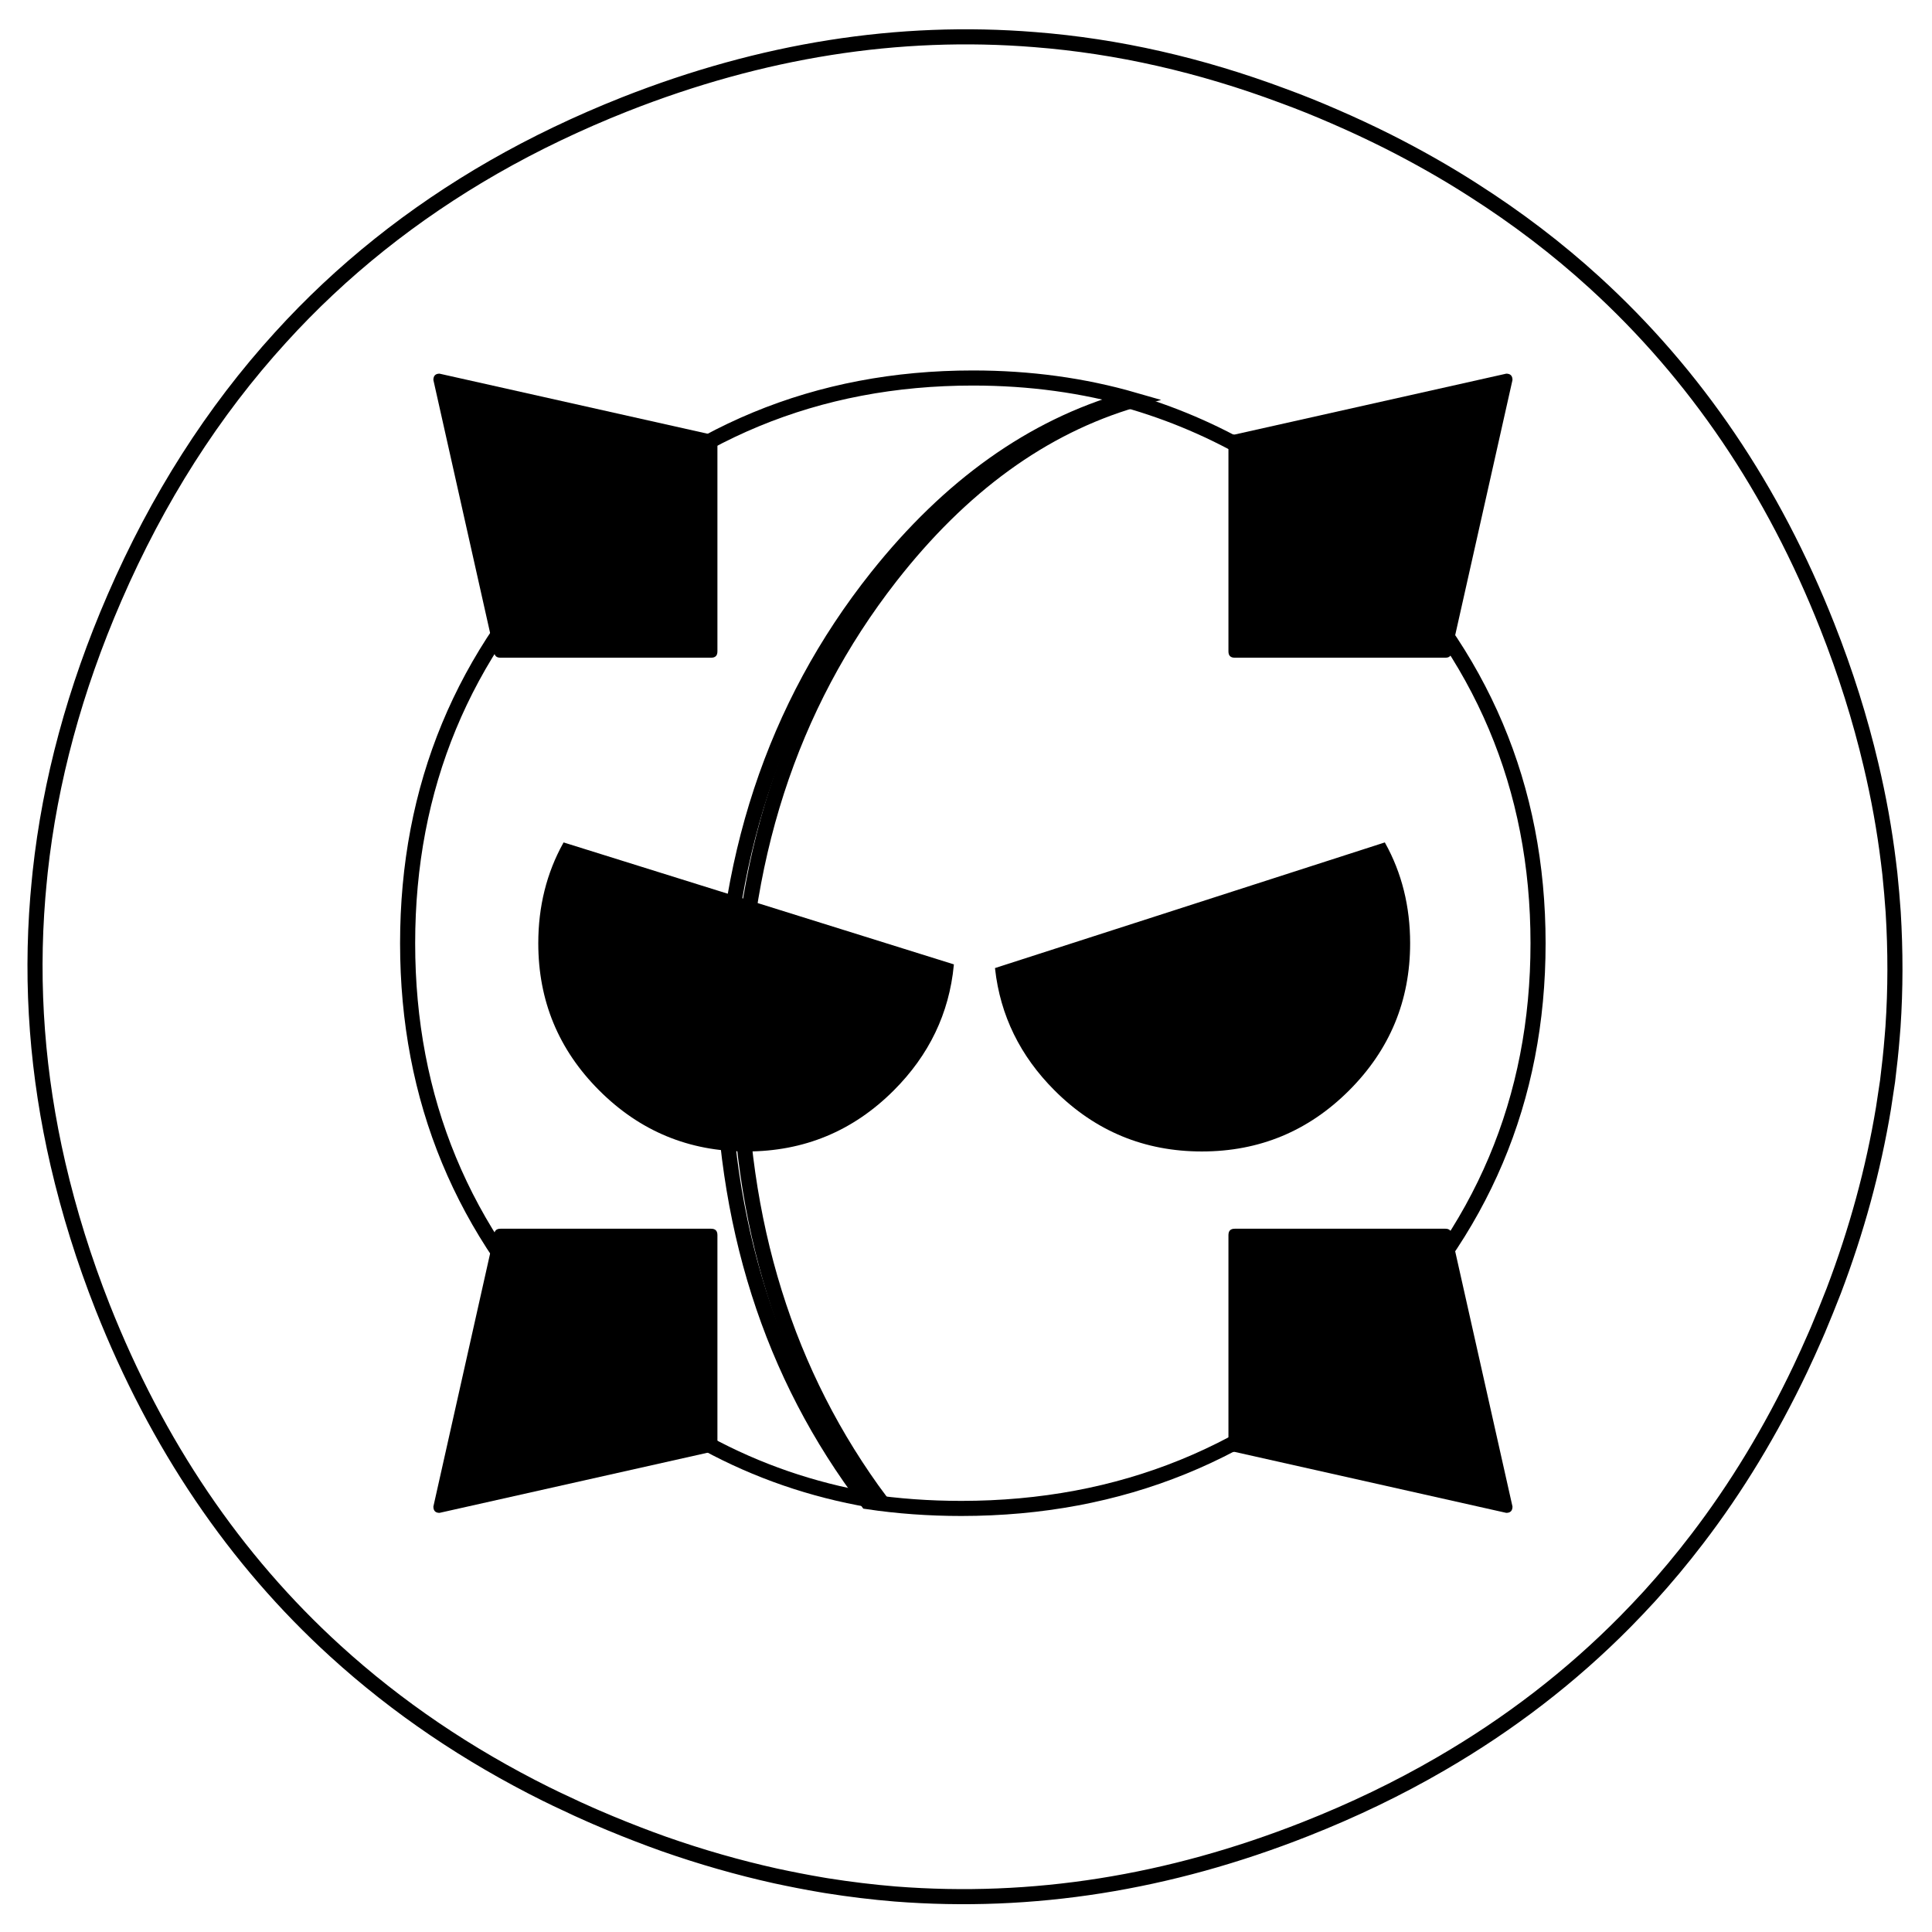 <?xml version="1.0" encoding="UTF-8" standalone="no"?>
<!-- Generator: flash2svg, http://dissentgraphics.com/tools/flash2svg -->

<svg
   xmlns:dc="http://purl.org/dc/elements/1.1/"
   xmlns:cc="http://creativecommons.org/ns#"
   xmlns:rdf="http://www.w3.org/1999/02/22-rdf-syntax-ns#"
   xmlns:svg="http://www.w3.org/2000/svg"
   xmlns="http://www.w3.org/2000/svg"
   xmlns:sodipodi="http://sodipodi.sourceforge.net/DTD/sodipodi-0.dtd"
   xmlns:inkscape="http://www.inkscape.org/namespaces/inkscape"
   id="ClamXav"
   image-rendering="optimizeSpeed"
   version="1.1"
   style="background-color:#ffffff"
   x="0px"
   y="0px"
   width="1024px"
   height="1024px"
   viewBox="0 0 1024 1024"
   enable-background="new 0 0 1024 1024"
   inkscape:version="0.48.5 r10040"
   sodipodi:docname="clamtk.svg">
  <sodipodi:namedview
     pagecolor="#ffffff"
     bordercolor="#666666"
     borderopacity="1"
     objecttolerance="10"
     gridtolerance="10"
     guidetolerance="10"
     inkscape:pageopacity="0"
     inkscape:pageshadow="2"
     inkscape:window-width="1920"
     inkscape:window-height="1007"
     id="namedview39"
     showgrid="false"
     inkscape:zoom="0.78271743"
     inkscape:cx="264.36518"
     inkscape:cy="511.48251"
     inkscape:window-x="0"
     inkscape:window-y="31"
     inkscape:window-maximized="1"
     inkscape:current-layer="ClamXav" />
  <defs
     transform="matrix(1 0 0 1 0 0) "
     id="defs3" />
  <g
     id="ico-shadow"
     transform="matrix(1.041,0,0,1.041,-21.591,-20.643)"
     style="fill:none;stroke:#000000;stroke-opacity:1;stroke-width:7.683;stroke-miterlimit:4;stroke-dasharray:none">
    <g
       id="shape2"
       style="fill:none;stroke:#000000;stroke-opacity:1;stroke-width:7.683;stroke-miterlimit:4;stroke-dasharray:none">
      <path
         id="path1"
         d="M 727.2,91.75 C 718.5,87.4 709.35,83.1 699.95,79.05 691.35,75.3 682.8,71.85 674.05,68.65 631.95,52.9 589.8,43.3 547.6,40 478.2,34.4 408.65,45.4 338.7,73 c -23.45,9.3 -45.65,19.9 -66.6,31.9 -41.3,23.7 -77.6,52.65 -108.5,86.7 Q 112,248.2 79.05,324.15 C 58.8,370.8 46.2,417.6 41.2,463.8 c -0.45,4.45 -0.85,8.6 -1.2,12.75 -3.7,45.6 -0.2,90.75 10.25,136 5.7,24.55 13.25,48.75 22.75,72.85 27.7,69.95 67.25,128.4 118.55,175.1 31.45,28.65 67.2,52.85 107.3,72.8 0.15,0.05 0.25,0.1 0.35,0.15 3.1,1.55 6.1,3 8.65,4.15 4.9,2.35 9.25,4.35 13.6,6.25 1.1,0.45 1.9,0.85 2.75,1.2 9.45,4.1 18.9,7.85 27.9,11.2 2.35,0.85 4.5,1.65 6.6,2.4 19.05,6.7 38.2,12.15 56.9,16.3 7.9,1.7 15.8,3.25 23.5,4.55 0.95,0.2 1.95,0.3 2.7,0.45 11.65,1.85 23.2,3.25 34.75,4.2 69.8,5.45 139.2,-5.55 208.85,-33.05 24.35,-9.6 47.3,-20.65 68.8,-33.15 35.1,-20.35 66.45,-44.5 94.1,-72.5 4.15,-4.2 8.2,-8.5 12.25,-12.9 8.4,-9.25 16.5,-18.95 24.25,-29.1 20.05,-26.15 37.55,-55.1 52.6,-86.7 2.6,-5.5 5.15,-11.1 7.65,-16.85 0.25,-0.6 0.55,-1.25 0.8,-1.85 0.15,-0.3 0.25,-0.6 0.4,-0.9 2.8,-6.6 5.45,-13.25 8.1,-20 C 966,646.5 974.5,615.5 979.7,584.1 c 0.7,-4.4 1.4,-9.15 2.1,-13.9 0.9,-7.35 1.75,-14.85 2.35,-22.6 0.1,-1.45 0.25,-3.15 0.4,-4.95 1.3,-19.3 1.3,-38.7 0.1,-58.4 -0.45,-6.4 -1,-12.9 -1.7,-19.6 -0.2,-1.85 -0.45,-3.85 -0.7,-5.85 -2,-16.4 -4.95,-32.85 -8.95,-49.7 -5.45,-23.15 -12.85,-46.75 -22.2,-70.4 -27.55,-69.75 -67,-128.05 -118.6,-175.1 -18.75,-17.1 -39.35,-32.8 -61.55,-46.95 -13.85,-8.9 -28.3,-17.1 -43.75,-24.9 z"
         inkscape:connector-curvature="0"
         style="fill:none;fill-opacity:1;stroke:#000000;stroke-opacity:1;stroke-width:7.683;stroke-miterlimit:4;stroke-dasharray:none" />
    </g>
  </g>
  <g
     id="Calque.__209"
     style="fill:#000000;fill-opacity:1">
    <g
       id="shape6"
       style="fill:#000000;fill-opacity:1">
      <path
         id="path3"
         fill="#C26B50"
         fill-opacity="1"
         d="M801.65,201.4 Q801.65,198.05 798.35,198.05 L654.45,230.3 C652.2,230.3 651.1,231.4 651.1,233.65 L651.1,345.25 C651.1,347.5 652.2,348.6 654.45,348.6 L766.1,348.6 C768.25,348.6 769.35,347.5 769.35,345.25 L801.65,201.4z"
         style="fill:#000000;fill-opacity:1" />
      <path
         id="path4"
         fill="#87402D"
         fill-opacity="1"
         d="M769.35,654.65 C769.35,652.35 768.25,651.25 766.1,651.25 L654.45,651.25 C652.2,651.25 651.1,652.35 651.1,654.65 L651.1,766.2 C651.1,768.45 652.2,769.55 654.45,769.55 L798.35,801.85 C800.55,801.85 801.65,800.75 801.65,798.5 L769.35,654.65z"
         style="fill:#000000;fill-opacity:1" />
      <path
         id="path5"
         fill="#E9805F"
         fill-opacity="1"
         d="M380.25,233.65 C380.25,231.4 379.15,230.3 376.9,230.3 L232.95,198.05 C230.8,198.05 229.7,199.15 229.7,201.4 L261.95,345.25 C261.95,347.5 263.05,348.6 265.25,348.6 L376.9,348.6 C379.15,348.6 380.25,347.5 380.25,345.25 L380.25,233.65z"
         style="fill:#000000;fill-opacity:1" />
      <path
         id="path6"
         fill="#A95139"
         fill-opacity="1"
         d="M265.25,651.25 C263.05,651.25 261.95,652.35 261.95,654.65 L229.7,798.5 C229.7,800.75 230.8,801.85 232.95,801.85 L376.9,769.55 C379.15,769.55 380.25,768.45 380.25,766.2 L380.25,654.65 C380.25,652.35 379.15,651.25 376.9,651.25 L265.25,651.25z"
         style="fill:#000000;fill-opacity:1" />
    </g>
  </g>
  <g
     id="Calque.__210"
     style="fill:none;stroke:#000000;stroke-opacity:1;stroke-width:8;stroke-miterlimit:4;stroke-dasharray:none">
    <g
       id="shape11"
       style="fill:none;stroke:#000000;stroke-opacity:1;stroke-width:8;stroke-miterlimit:4;stroke-dasharray:none">
      <path
         id="path7"
         d="M 725.652,711.75 Q 815.2,624 815.2,499.95 C 815.2,417.2 785.351,346.6 725.652,288.1 687.741,250.9 644.727,225.55 596.713,212 c -49.545,14.25 -93.477,45.55 -131.898,93.8 -54.545,68.6 -81.843,151.4 -81.843,248.35 0,93.9 25.614,174.5 76.792,241.75 16.073,2.4 32.656,3.6 49.749,3.6 0.051,0 0.051,0 0.102,0 84.394,-0.05 156.39,-29.3 216.037,-87.75 z"
         style="fill:none;fill-opacity:1;stroke:#000000;stroke-opacity:1;stroke-width:8;stroke-miterlimit:4;stroke-dasharray:none"
         inkscape:connector-curvature="0" />
      <path
         id="path8"
         d="M515.75,200.35 C515.7,200.35 515.7,200.35 515.65,200.35 432.9,200.35 362.3,229.6 303.8,288.1 245.3,346.6 216.05,417.2 216.05,499.95 216.05,582.65 245.3,653.25 303.8,711.75 350.45,758.4 404.85,786.45 466.9,795.9 416.75,728.65 391.65,648.05 391.65,554.15 391.65,457.2 418.4,374.4 471.85,305.8 509.5,257.55 552.55,226.25 601.1,212 574.25,204.25 545.8,200.35 515.75,200.35z"
         fill-opacity="1"
         fill="#CC6447"
         style="fill:none;fill-opacity:1;stroke:#000000;stroke-opacity:1;stroke-width:8;stroke-miterlimit:4;stroke-dasharray:none" />
    </g>
  </g>
  <g
     id="Calque.__212"
     style="fill:#000000;stroke:#000000;stroke-opacity:1;fill-opacity:1">
    <g
       id="shape19"
       style="fill:#000000;stroke:#000000;stroke-opacity:1;fill-opacity:1">
      <path
         id="path12"
         fill="#FFFFFF"
         fill-opacity="1"
         d="M746.9,499.95 Q746.9,470.8 733.75,447.1 L527.9,513.45 C530.65,538.05 541.15,559.45 559.3,577.6 580.75,599.05 606.65,609.8 637,609.8 667.35,609.8 693.25,599.05 714.7,577.6 736.15,556.15 746.9,530.3 746.9,499.95z M285.8,499.95 C285.8,530.3 296.5,556.15 317.95,577.6 339.4,599.05 365.3,609.8 395.65,609.8 426,609.8 451.9,599.05 473.35,577.6 492,558.95 502.6,536.95 505.05,511.5 L298.95,447.1 C290.2,462.9 285.8,480.5 285.8,499.95z"
         style="fill:#000000;stroke:#000000;stroke-opacity:1;fill-opacity:1" />
    </g>
  </g>
  <mask
     id="Calque.__214">
    <g
       id="g">
      <g
         id="shape28">
        <path
           id="path19"
           fill="#FFFFFF"
           fill-opacity="1"
           d="M746.9,499.95 Q746.9,470.8 733.75,447.1 L527.9,513.45 C530.65,538.05 541.15,559.45 559.3,577.6 580.75,599.05 606.65,609.8 637,609.8 667.35,609.8 693.25,599.05 714.7,577.6 736.15,556.15 746.9,530.3 746.9,499.95z M285.8,499.95 C285.8,530.3 296.5,556.15 317.95,577.6 339.4,599.05 365.3,609.8 395.65,609.8 426,609.8 451.9,599.05 473.35,577.6 492,558.95 502.6,536.95 505.05,511.5 L298.95,447.1 C290.2,462.9 285.8,480.5 285.8,499.95z" />
      </g>
    </g>
  </mask>
</svg>
